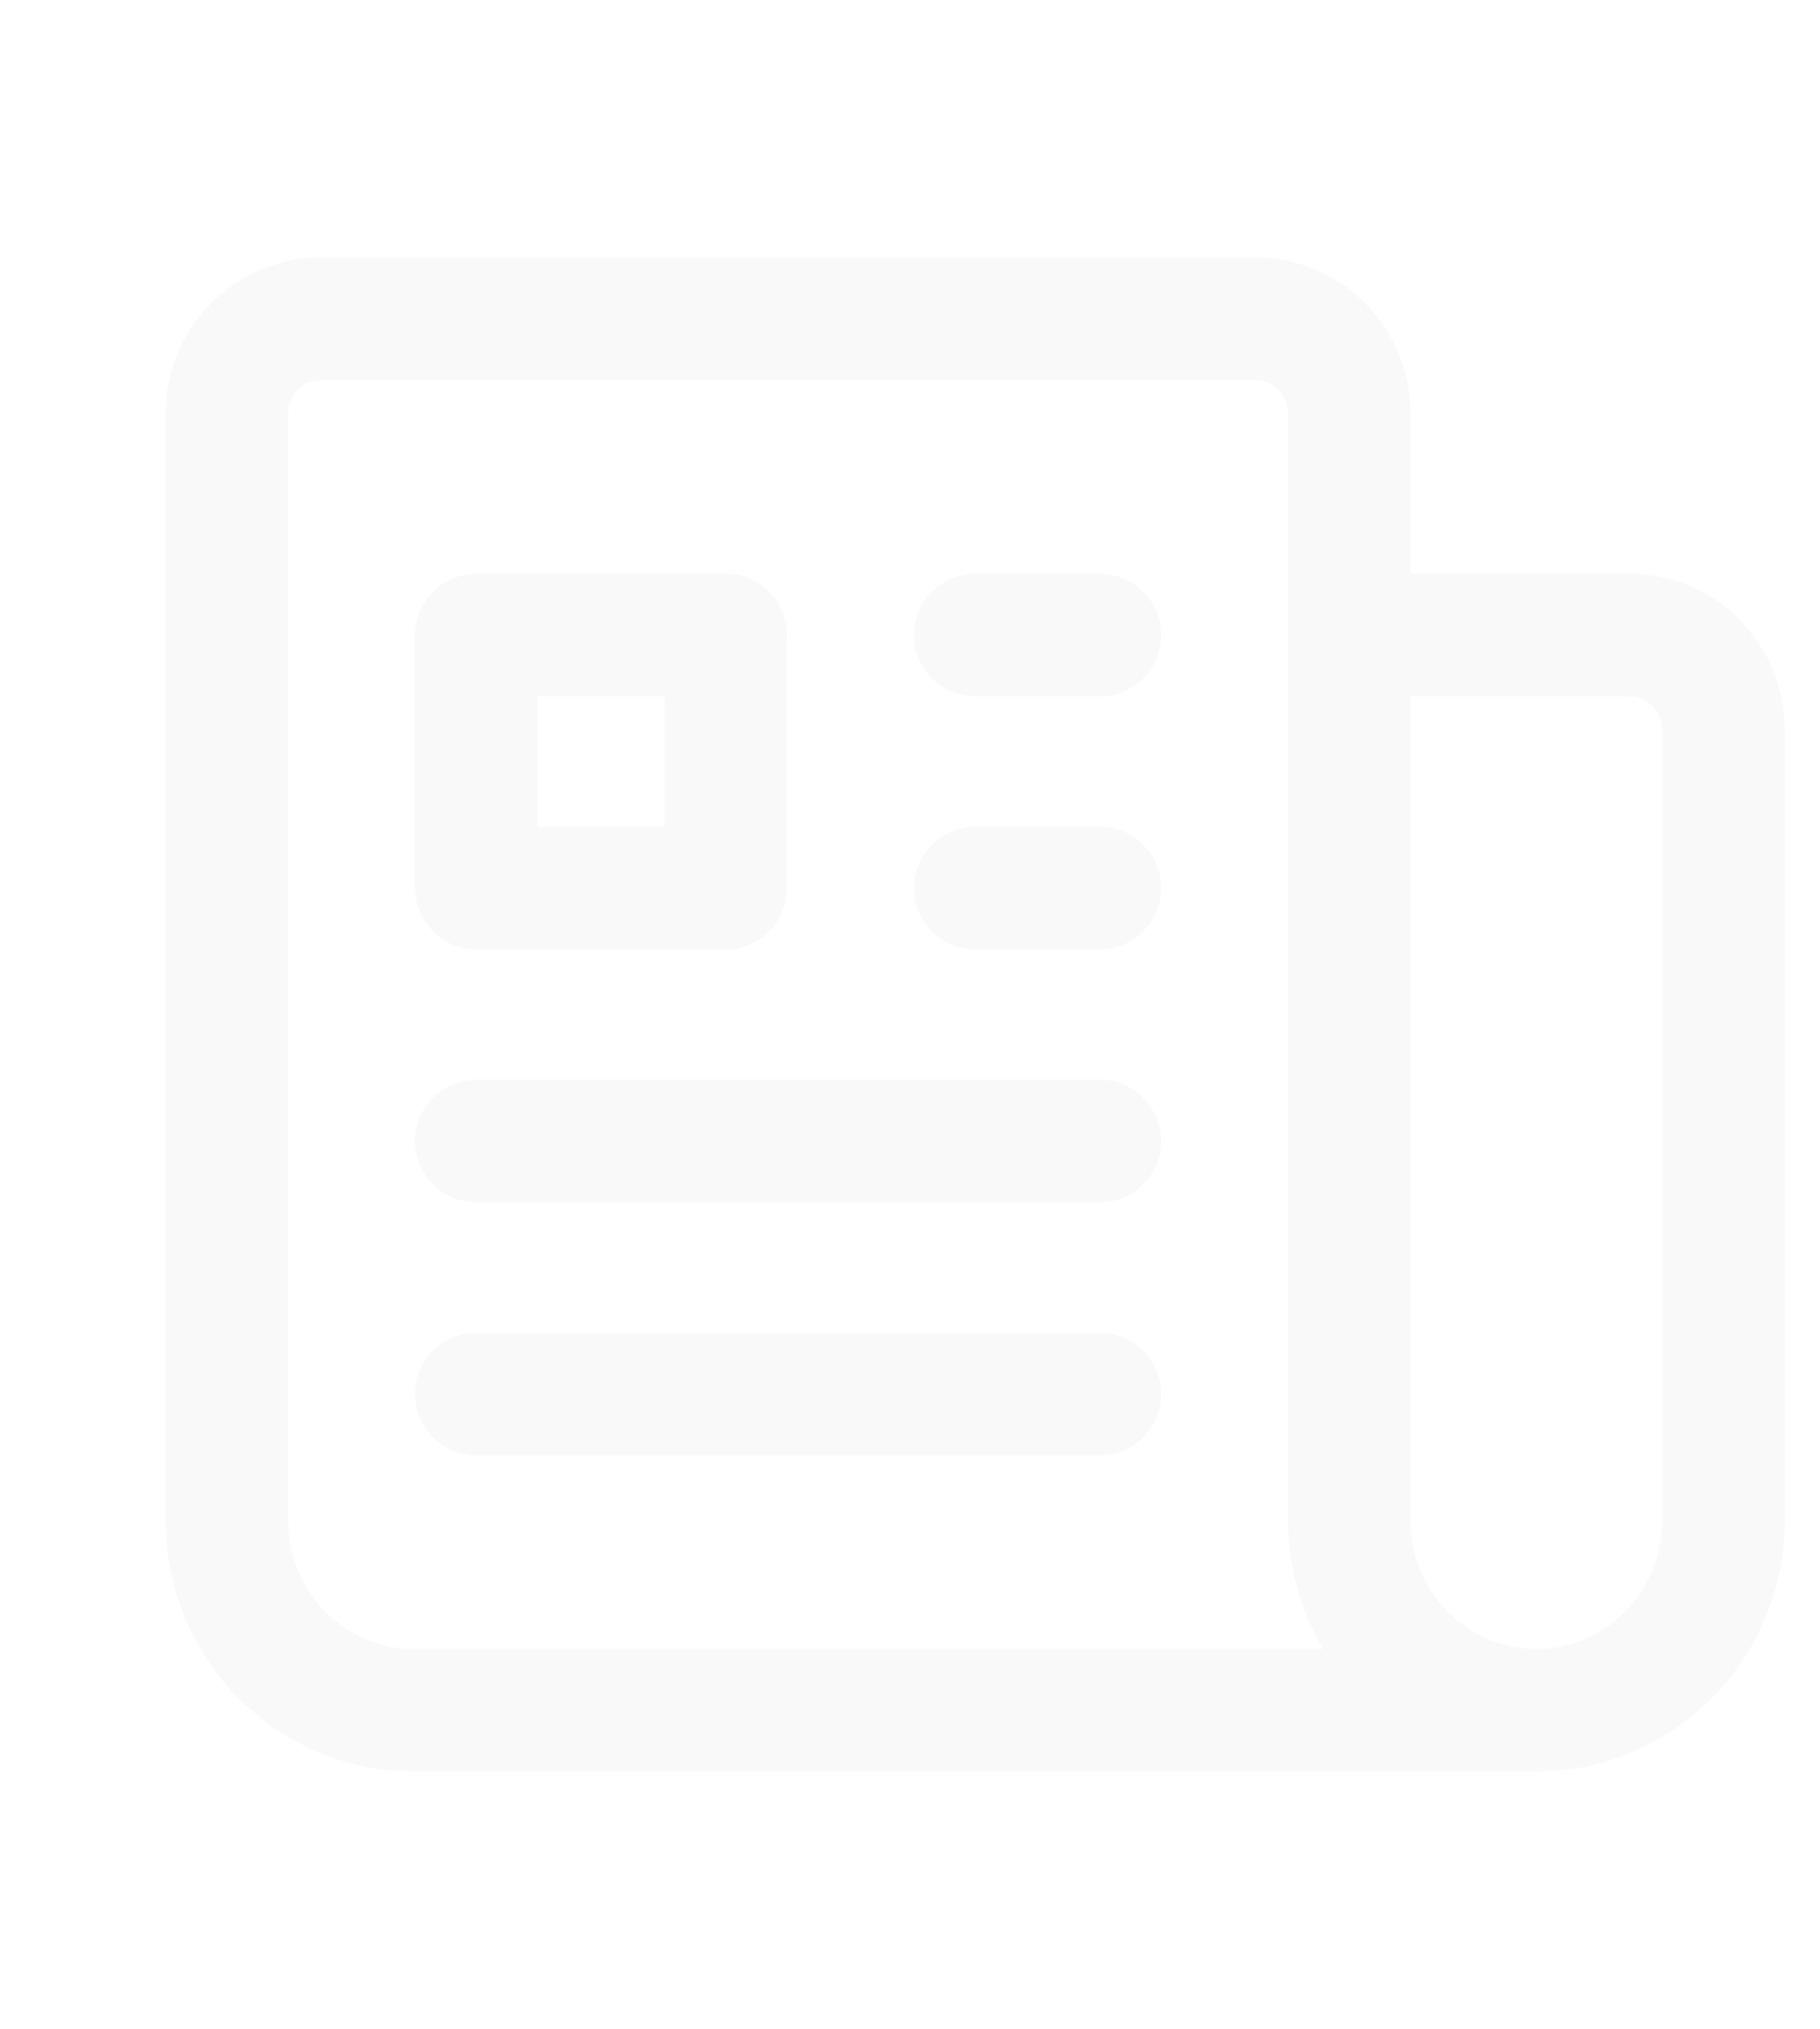 <svg width="297" height="331" viewBox="0 0 297 331" fill="none" xmlns="http://www.w3.org/2000/svg">
<path d="M159.135 103.599H179.487M159.135 144.866H179.487M77.729 186.134H179.487M77.729 227.401H179.487M220.19 103.599H265.98C274.406 103.599 281.244 110.532 281.244 119.074V248.035C281.244 256.244 278.028 264.116 272.303 269.92C266.578 275.725 258.813 278.986 250.717 278.986M220.19 103.599V248.035C220.19 256.244 223.406 264.116 229.131 269.92C234.856 275.725 242.62 278.986 250.717 278.986M220.19 103.599V67.49C220.19 58.947 213.352 52.014 204.926 52.014H52.29C43.865 52.014 37.026 58.947 37.026 67.49V248.035C37.026 256.244 40.243 264.116 45.968 269.92C51.693 275.725 59.457 278.986 67.554 278.986H250.717M77.729 103.599H118.432V144.866H77.729V103.599Z" stroke="#D5D5D5" stroke-opacity="0.16" stroke-width="20" stroke-linecap="round" stroke-linejoin="round"/>
</svg>
